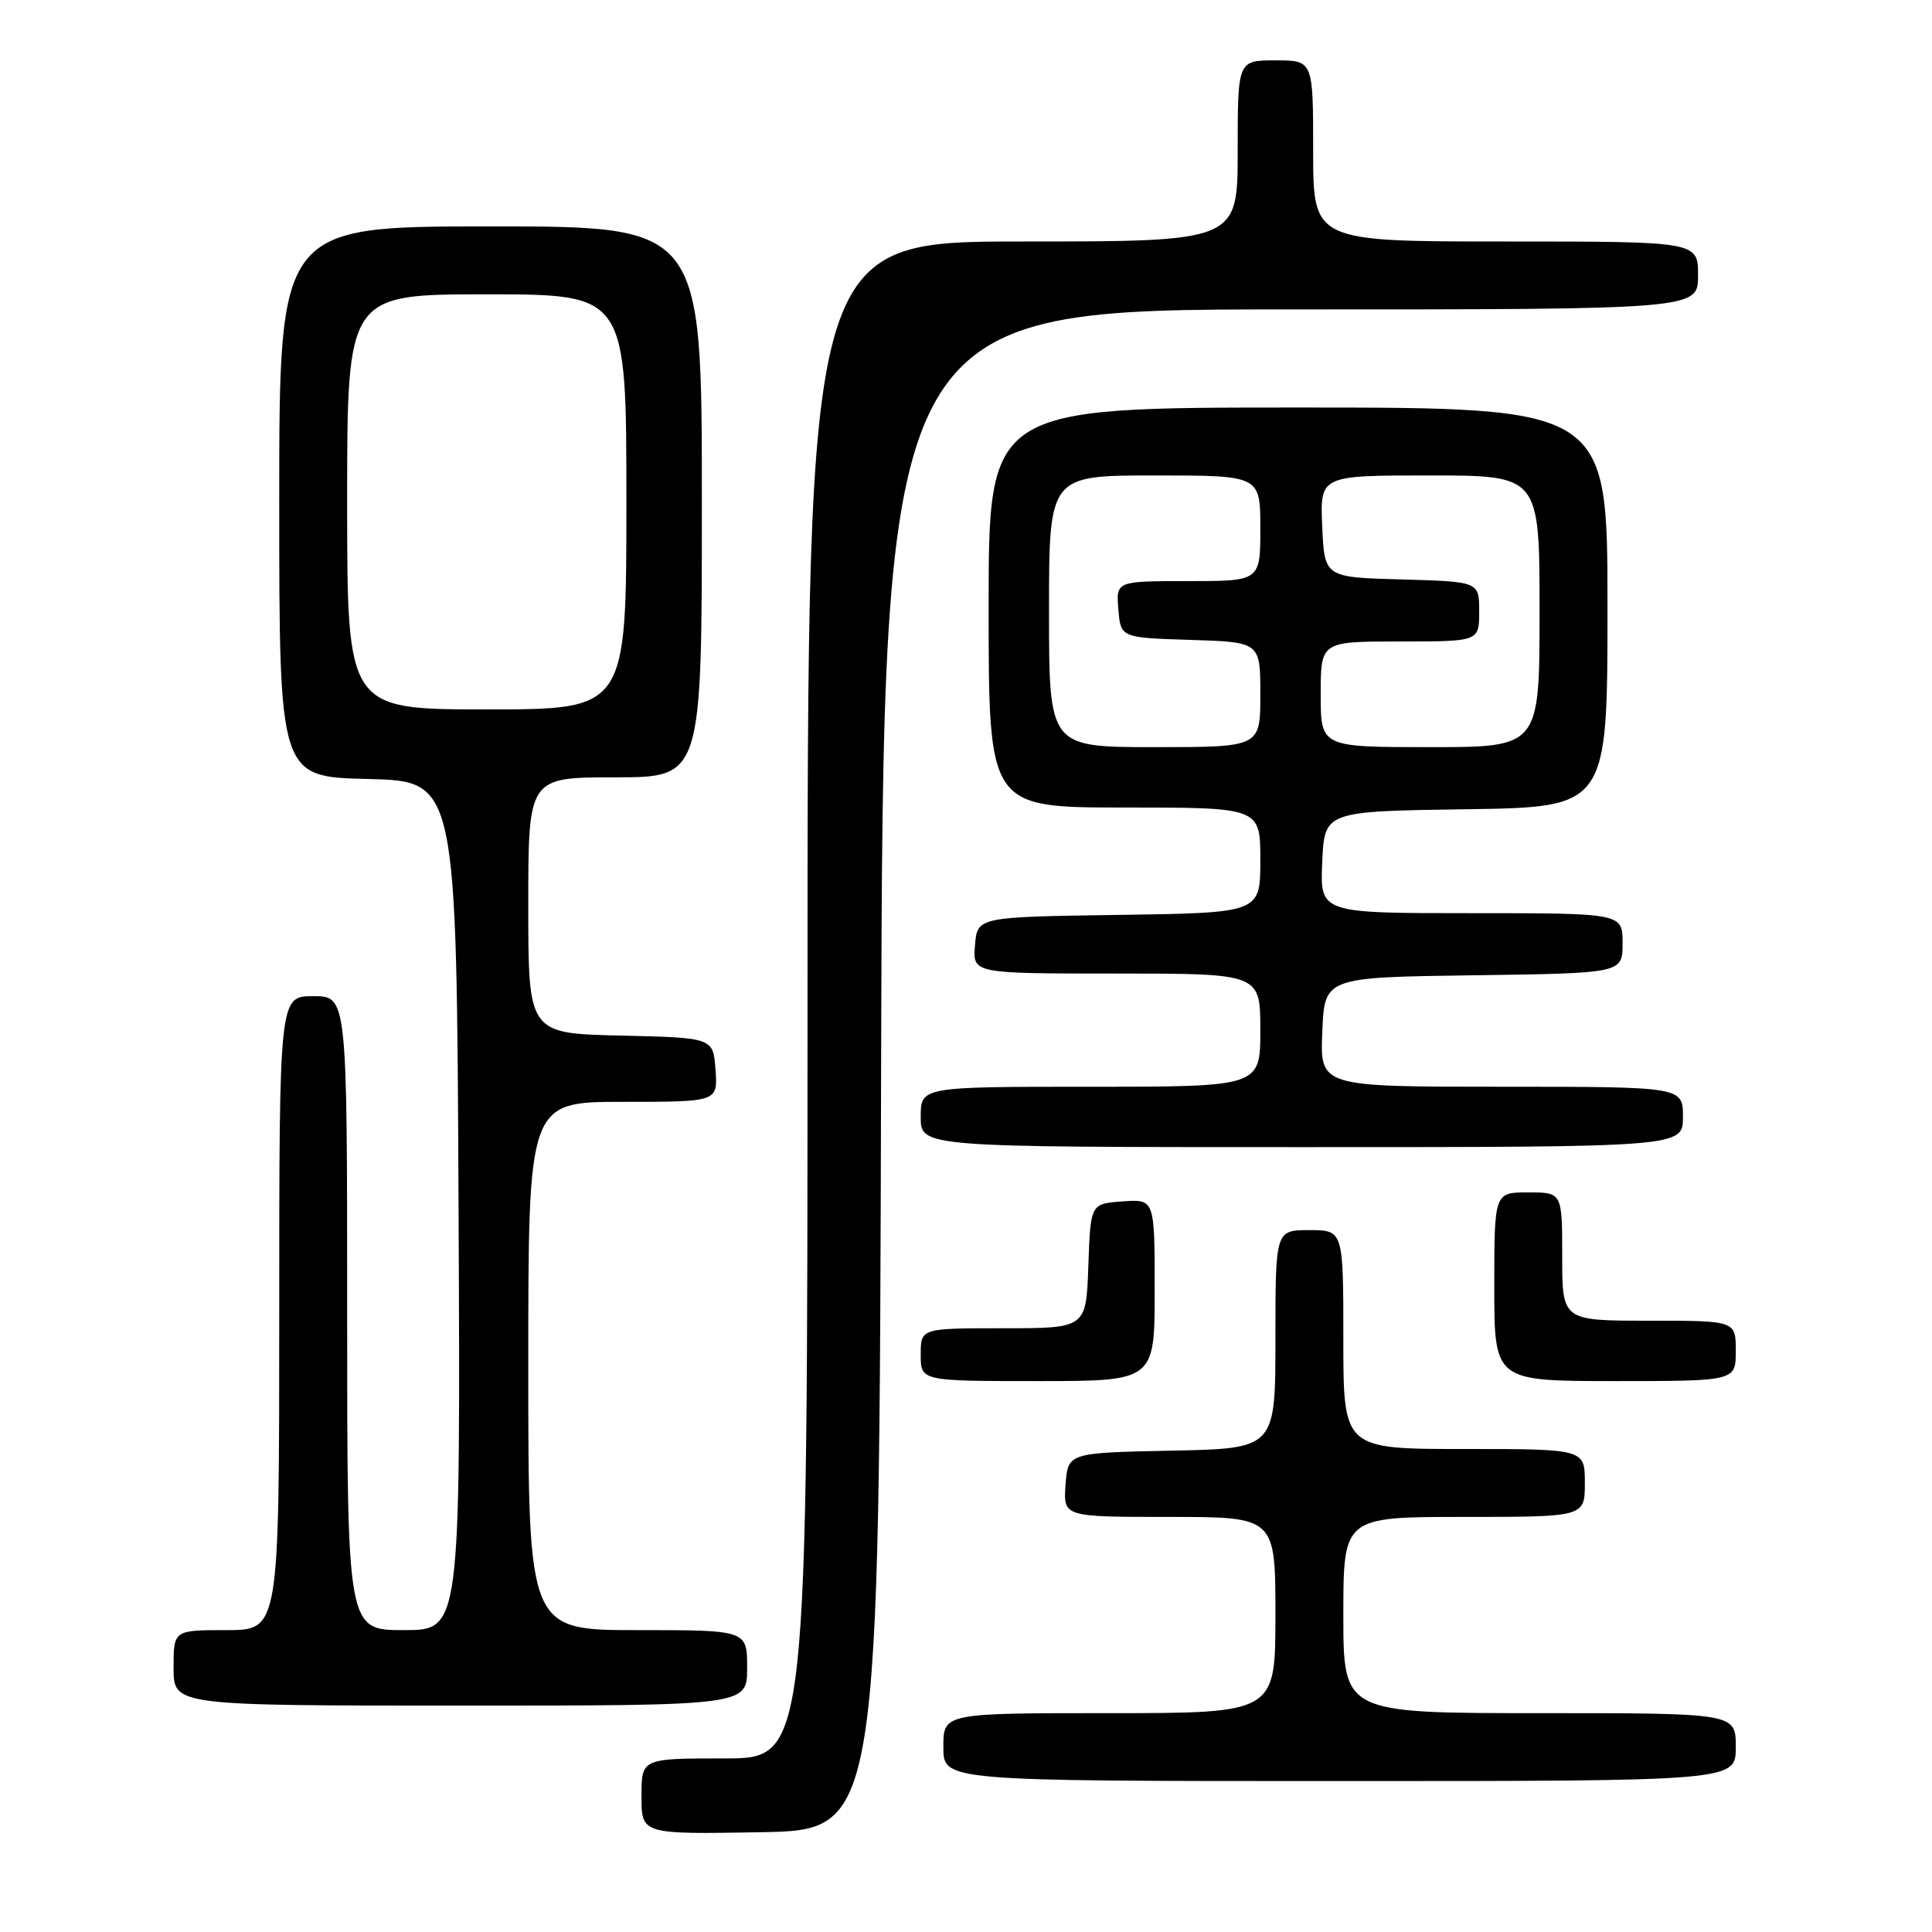 <?xml version="1.0" encoding="UTF-8" standalone="no"?>
<!DOCTYPE svg PUBLIC "-//W3C//DTD SVG 1.1//EN" "http://www.w3.org/Graphics/SVG/1.1/DTD/svg11.dtd" >
<svg xmlns="http://www.w3.org/2000/svg" xmlns:xlink="http://www.w3.org/1999/xlink" version="1.1" viewBox="0 0 256 256">
 <g >
 <path fill="currentColor"
d=" M 116.75 141.75 C 117.01 41.00 117.01 41.00 171.00 41.00 C 225.00 41.00 225.00 41.00 225.00 36.50 C 225.00 32.00 225.00 32.00 199.50 32.00 C 174.00 32.00 174.00 32.00 174.00 20.00 C 174.00 8.00 174.00 8.00 169.00 8.00 C 164.00 8.00 164.00 8.00 164.00 20.00 C 164.00 32.00 164.00 32.00 135.50 32.00 C 107.00 32.00 107.00 32.00 107.00 132.50 C 107.00 233.00 107.00 233.00 96.00 233.00 C 85.00 233.00 85.00 233.00 85.00 238.03 C 85.00 243.05 85.00 243.05 100.75 242.78 C 116.50 242.50 116.50 242.50 116.75 141.75 Z  M 230.00 231.50 C 230.00 227.00 230.00 227.00 204.00 227.00 C 178.00 227.00 178.00 227.00 178.00 214.00 C 178.00 201.00 178.00 201.00 194.00 201.00 C 210.00 201.00 210.00 201.00 210.00 196.50 C 210.00 192.00 210.00 192.00 194.00 192.00 C 178.00 192.00 178.00 192.00 178.00 177.50 C 178.00 163.00 178.00 163.00 173.50 163.00 C 169.00 163.00 169.00 163.00 169.00 177.47 C 169.00 191.94 169.00 191.94 155.25 192.22 C 141.50 192.50 141.50 192.50 141.19 196.75 C 140.89 201.00 140.89 201.00 154.94 201.00 C 169.00 201.00 169.00 201.00 169.00 214.00 C 169.00 227.00 169.00 227.00 147.00 227.00 C 125.00 227.00 125.00 227.00 125.00 231.50 C 125.00 236.00 125.00 236.00 177.50 236.00 C 230.00 236.00 230.00 236.00 230.00 231.50 Z  M 99.00 221.00 C 99.00 216.00 99.00 216.00 84.50 216.00 C 70.00 216.00 70.00 216.00 70.00 181.00 C 70.00 146.00 70.00 146.00 82.56 146.00 C 95.11 146.00 95.11 146.00 94.81 141.75 C 94.50 137.50 94.50 137.50 82.25 137.22 C 70.00 136.94 70.00 136.94 70.00 119.97 C 70.00 103.00 70.00 103.00 81.50 103.00 C 93.00 103.00 93.00 103.00 93.00 66.50 C 93.00 30.00 93.00 30.00 65.00 30.00 C 37.00 30.00 37.00 30.00 37.00 66.47 C 37.00 102.94 37.00 102.94 48.75 103.22 C 60.50 103.50 60.50 103.50 60.76 159.75 C 61.02 216.00 61.02 216.00 53.51 216.00 C 46.00 216.00 46.00 216.00 46.00 174.00 C 46.00 132.00 46.00 132.00 41.50 132.00 C 37.00 132.00 37.00 132.00 37.00 174.00 C 37.00 216.00 37.00 216.00 30.00 216.00 C 23.00 216.00 23.00 216.00 23.00 221.00 C 23.00 226.00 23.00 226.00 61.00 226.00 C 99.00 226.00 99.00 226.00 99.00 221.00 Z  M 153.00 170.94 C 153.00 158.89 153.00 158.89 148.75 159.19 C 144.50 159.50 144.50 159.50 144.21 167.75 C 143.92 176.00 143.92 176.00 132.96 176.00 C 122.00 176.00 122.00 176.00 122.00 179.50 C 122.00 183.00 122.00 183.00 137.50 183.00 C 153.00 183.00 153.00 183.00 153.00 170.94 Z  M 230.00 179.00 C 230.00 175.00 230.00 175.00 218.50 175.00 C 207.00 175.00 207.00 175.00 207.00 166.50 C 207.00 158.00 207.00 158.00 202.50 158.00 C 198.00 158.00 198.00 158.00 198.00 170.50 C 198.00 183.00 198.00 183.00 214.00 183.00 C 230.00 183.00 230.00 183.00 230.00 179.00 Z  M 223.00 148.00 C 223.00 144.00 223.00 144.00 198.96 144.00 C 174.91 144.00 174.91 144.00 175.21 136.75 C 175.50 129.50 175.50 129.50 195.25 129.23 C 215.00 128.96 215.00 128.96 215.00 124.98 C 215.00 121.00 215.00 121.00 194.95 121.00 C 174.91 121.00 174.91 121.00 175.20 114.25 C 175.50 107.50 175.50 107.50 194.25 107.23 C 213.00 106.96 213.00 106.96 213.00 80.48 C 213.00 54.00 213.00 54.00 172.00 54.00 C 131.00 54.00 131.00 54.00 131.00 80.50 C 131.00 107.00 131.00 107.00 149.00 107.00 C 167.00 107.00 167.00 107.00 167.00 113.98 C 167.00 120.96 167.00 120.96 148.25 121.23 C 129.50 121.50 129.50 121.50 129.19 125.25 C 128.88 129.00 128.88 129.00 147.94 129.00 C 167.00 129.00 167.00 129.00 167.00 136.50 C 167.00 144.00 167.00 144.00 144.50 144.00 C 122.00 144.00 122.00 144.00 122.00 148.00 C 122.00 152.00 122.00 152.00 172.50 152.00 C 223.00 152.00 223.00 152.00 223.00 148.00 Z  M 46.00 66.50 C 46.00 39.00 46.00 39.00 64.50 39.00 C 83.00 39.00 83.00 39.00 83.00 66.50 C 83.00 94.00 83.00 94.00 64.50 94.00 C 46.00 94.00 46.00 94.00 46.00 66.50 Z  M 139.00 81.00 C 139.00 63.00 139.00 63.00 153.00 63.00 C 167.00 63.00 167.00 63.00 167.00 70.00 C 167.00 77.00 167.00 77.00 157.44 77.00 C 147.88 77.00 147.88 77.00 148.19 80.75 C 148.50 84.50 148.50 84.50 157.75 84.79 C 167.00 85.08 167.00 85.08 167.00 92.04 C 167.00 99.00 167.00 99.00 153.00 99.00 C 139.00 99.00 139.00 99.00 139.00 81.00 Z  M 175.00 92.00 C 175.00 85.00 175.00 85.00 185.50 85.00 C 196.00 85.00 196.00 85.00 196.00 81.03 C 196.00 77.07 196.00 77.07 185.75 76.78 C 175.50 76.50 175.50 76.50 175.20 69.75 C 174.91 63.00 174.91 63.00 189.45 63.00 C 204.00 63.00 204.00 63.00 204.00 81.00 C 204.00 99.00 204.00 99.00 189.50 99.00 C 175.00 99.00 175.00 99.00 175.00 92.00 Z "/>
</g>
</svg>